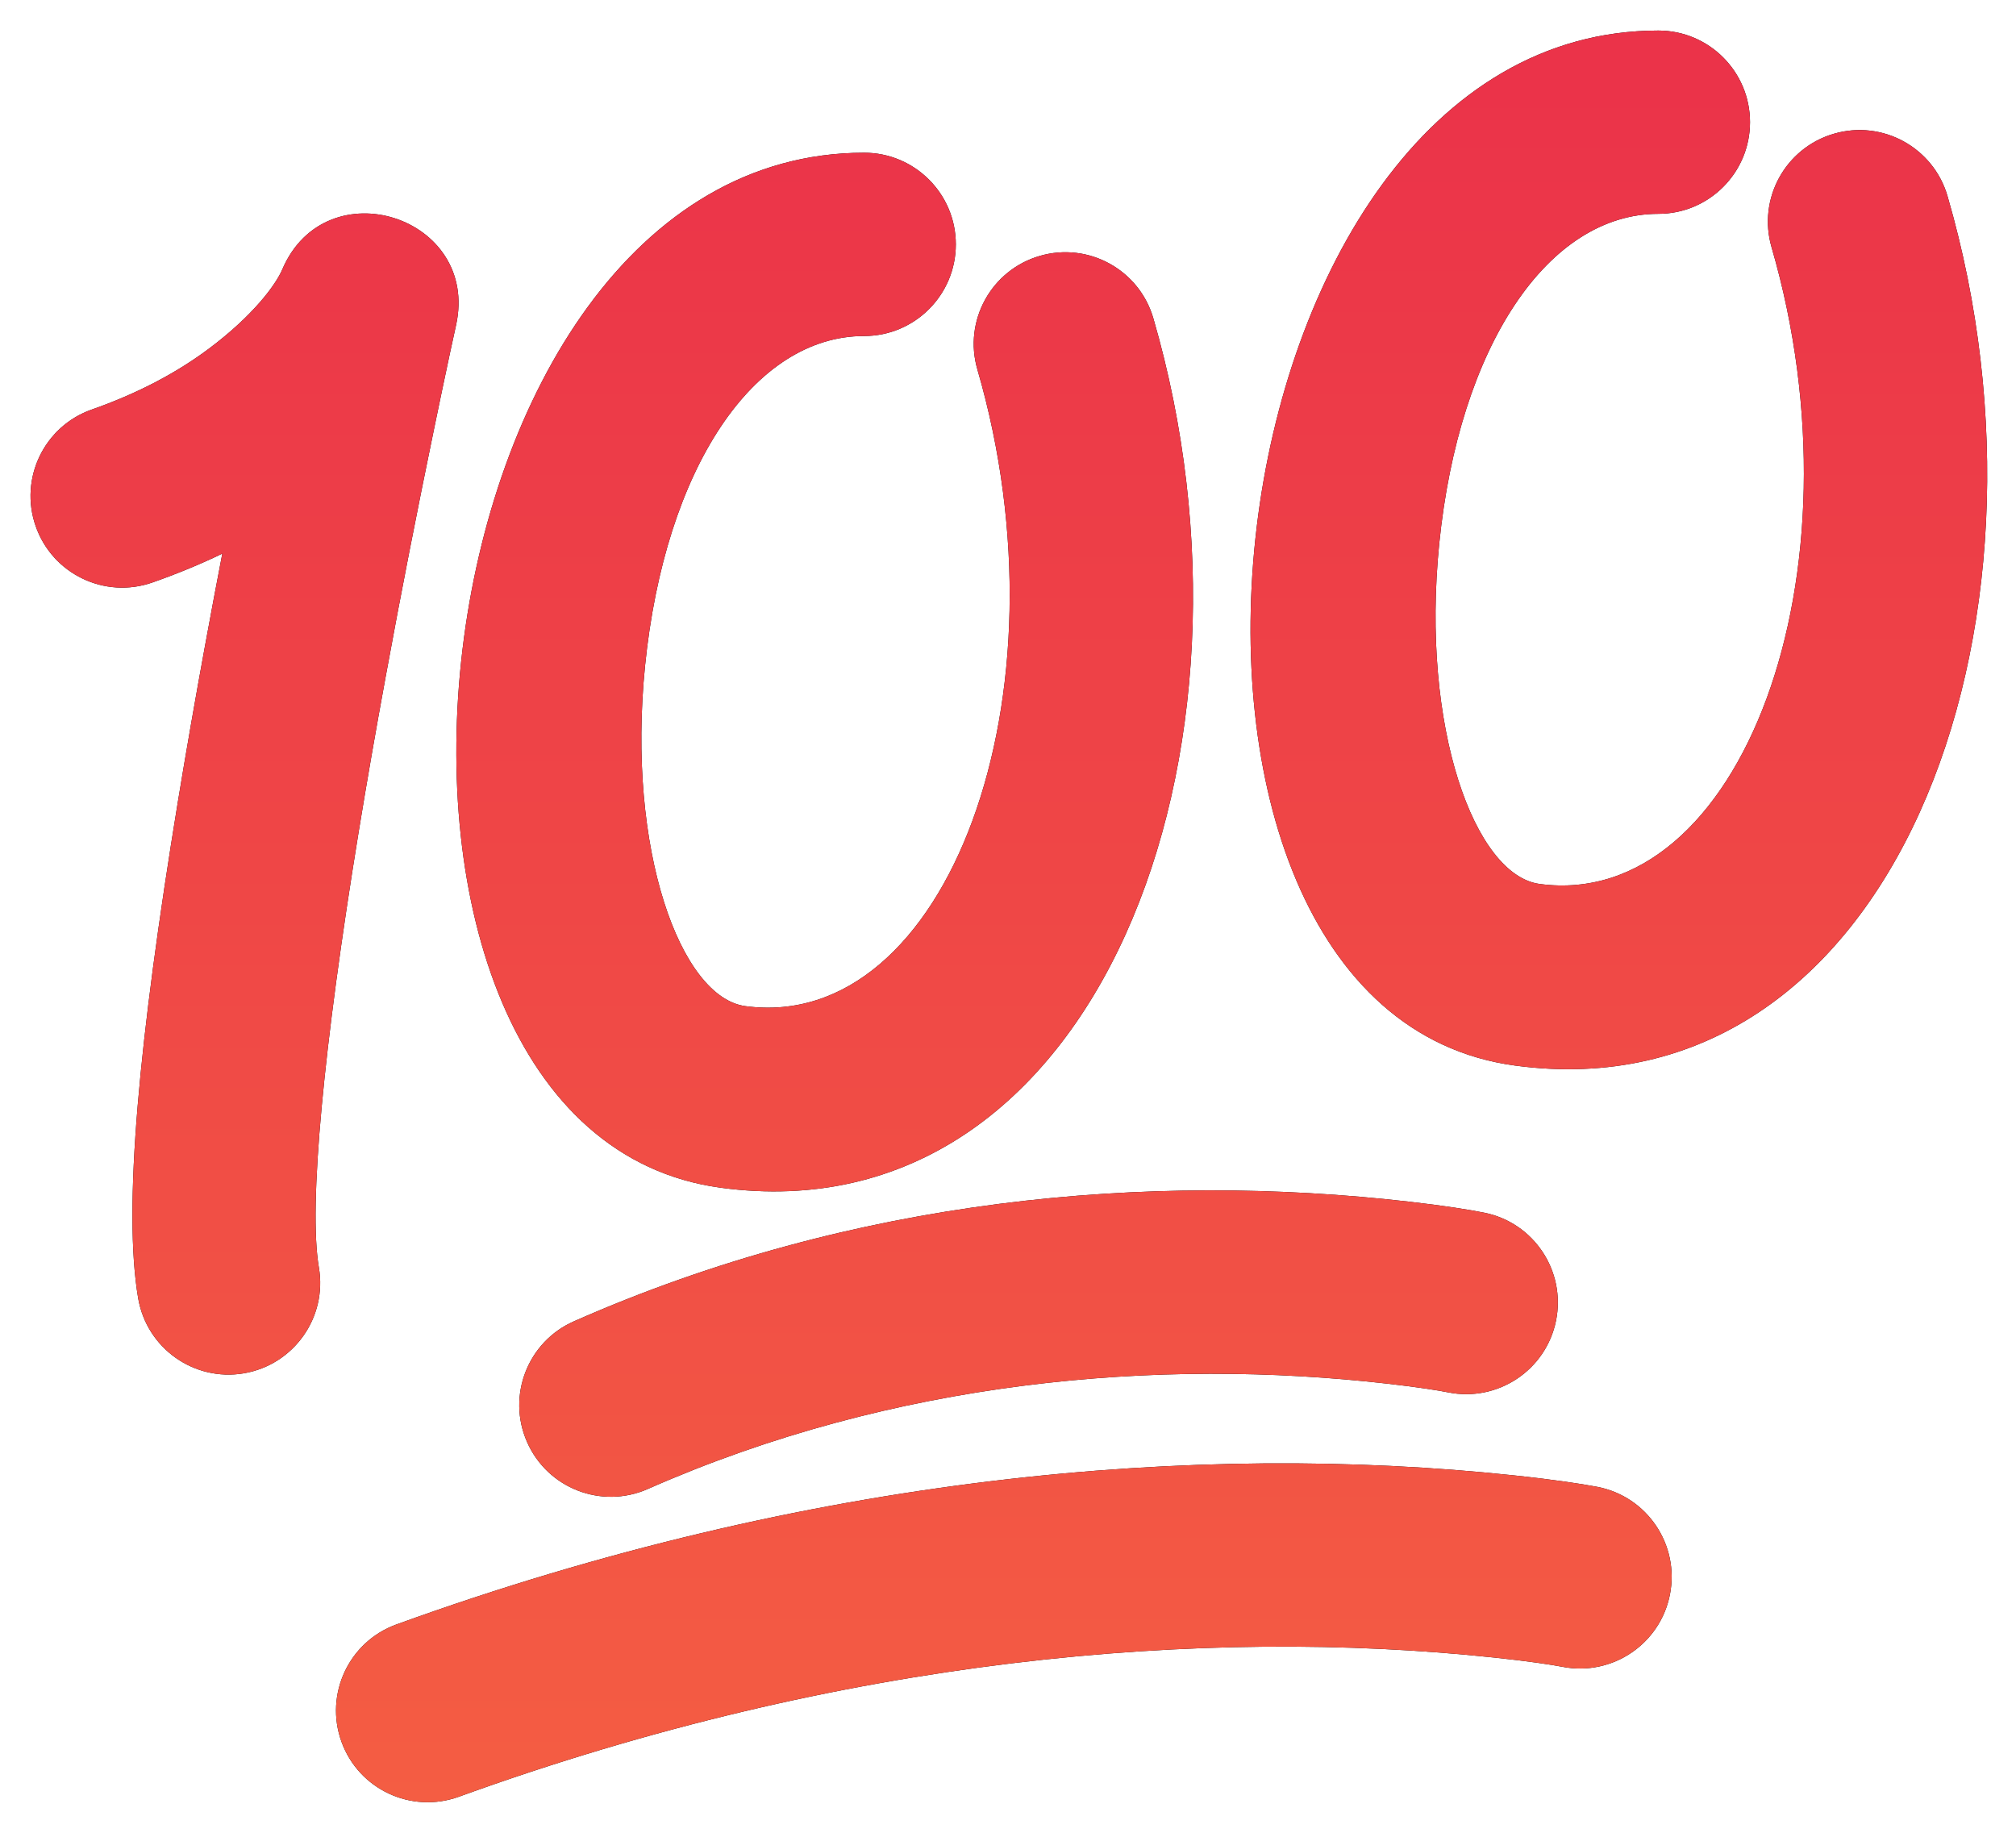 <svg xmlns="http://www.w3.org/2000/svg" width="33" height="30" viewBox="0 0 33 30">
  <defs>
    <linearGradient id="100-a" x1="50%" x2="50%" y1="2.607%" y2="100%">
      <stop offset="0%" stop-color="#EB3349"/>
      <stop offset="100%" stop-color="#F45D43"/>
    </linearGradient>
  </defs>
  <g fill="none" fill-rule="evenodd">
    <path fill="#000" fill-rule="nonzero" d="M3.359,10.553 C3.196,11.442 3.046,12.305 2.91,13.133 C2.275,17.017 2.011,19.78 2.262,21.252 C2.402,22.069 3.176,22.618 3.993,22.479 C4.81,22.339 5.359,21.564 5.22,20.748 C5.047,19.738 5.297,17.129 5.871,13.617 C6.003,12.809 6.15,11.964 6.31,11.093 C6.562,9.713 6.834,8.333 7.105,7.021 C7.199,6.562 7.288,6.145 7.366,5.777 C7.414,5.557 7.447,5.403 7.465,5.323 C7.858,3.544 5.335,2.735 4.62,4.412 C4.514,4.66 4.148,5.162 3.42,5.707 C2.897,6.098 2.263,6.437 1.504,6.703 C0.722,6.977 0.31,7.833 0.585,8.615 C0.859,9.397 1.715,9.808 2.496,9.534 C2.898,9.393 3.279,9.236 3.639,9.062 C3.544,9.557 3.45,10.055 3.359,10.553 Z M14.146,2.5 C6.579,2.5 4.962,18.521 11.801,19.442 C17.963,20.272 20.941,12.301 18.879,5.21 C18.648,4.415 17.816,3.957 17.02,4.189 C16.225,4.42 15.767,5.252 15.999,6.048 C17.555,11.398 15.495,16.912 12.201,16.469 C11.14,16.326 10.255,13.914 10.559,10.897 C10.885,7.667 12.338,5.5 14.146,5.5 C14.974,5.5 15.646,4.828 15.646,4 C15.646,3.172 14.974,2.5 14.146,2.5 Z M27.146,0.5 C19.579,0.5 17.962,16.521 24.801,17.442 C30.963,18.272 33.941,10.301 31.879,3.21 C31.648,2.415 30.816,1.957 30.02,2.189 C29.225,2.42 28.767,3.252 28.999,4.048 C30.555,9.398 28.495,14.912 25.201,14.469 C24.14,14.326 23.255,11.914 23.559,8.897 C23.885,5.667 25.338,3.5 27.146,3.5 C27.974,3.5 28.646,2.828 28.646,2 C28.646,1.172 27.974,0.5 27.146,0.5 Z M10.605,24.372 C14.641,22.592 18.945,22.218 22.73,22.651 C23.212,22.706 23.545,22.759 23.704,22.791 C24.516,22.954 25.307,22.429 25.471,21.616 C25.634,20.804 25.108,20.013 24.296,19.85 C24.057,19.802 23.64,19.735 23.07,19.67 C18.802,19.182 13.99,19.6 9.395,21.628 C8.637,21.962 8.293,22.847 8.628,23.605 C8.962,24.363 9.847,24.707 10.605,24.372 Z M7.511,29.41 C13.812,27.128 19.697,26.628 24.459,27.132 C25.02,27.191 25.399,27.249 25.579,27.284 C26.392,27.441 27.179,26.909 27.336,26.096 C27.494,25.283 26.962,24.496 26.149,24.338 C25.887,24.288 25.423,24.217 24.774,24.149 C19.59,23.6 13.258,24.138 6.489,26.59 C5.71,26.872 5.308,27.732 5.59,28.511 C5.872,29.29 6.732,29.692 7.511,29.41 Z"/>
    <path fill="url(#100-a)" d="M3.359,10.553 C3.196,11.442 3.046,12.305 2.91,13.133 C2.275,17.017 2.011,19.78 2.262,21.252 C2.402,22.069 3.176,22.618 3.993,22.479 C4.81,22.339 5.359,21.564 5.22,20.748 C5.047,19.738 5.297,17.129 5.871,13.617 C6.003,12.809 6.15,11.964 6.31,11.093 C6.562,9.713 6.834,8.333 7.105,7.021 C7.199,6.562 7.288,6.145 7.366,5.777 C7.414,5.557 7.447,5.403 7.465,5.323 C7.858,3.544 5.335,2.735 4.62,4.412 C4.514,4.66 4.148,5.162 3.42,5.707 C2.897,6.098 2.263,6.437 1.504,6.703 C0.722,6.977 0.31,7.833 0.585,8.615 C0.859,9.397 1.715,9.808 2.496,9.534 C2.898,9.393 3.279,9.236 3.639,9.062 C3.544,9.557 3.45,10.055 3.359,10.553 Z M14.146,2.5 C6.579,2.5 4.962,18.521 11.801,19.442 C17.963,20.272 20.941,12.301 18.879,5.21 C18.648,4.415 17.816,3.957 17.02,4.189 C16.225,4.42 15.767,5.252 15.999,6.048 C17.555,11.398 15.495,16.912 12.201,16.469 C11.14,16.326 10.255,13.914 10.559,10.897 C10.885,7.667 12.338,5.5 14.146,5.5 C14.974,5.5 15.646,4.828 15.646,4 C15.646,3.172 14.974,2.5 14.146,2.5 Z M27.146,0.5 C19.579,0.5 17.962,16.521 24.801,17.442 C30.963,18.272 33.941,10.301 31.879,3.21 C31.648,2.415 30.816,1.957 30.02,2.189 C29.225,2.42 28.767,3.252 28.999,4.048 C30.555,9.398 28.495,14.912 25.201,14.469 C24.14,14.326 23.255,11.914 23.559,8.897 C23.885,5.667 25.338,3.5 27.146,3.5 C27.974,3.5 28.646,2.828 28.646,2 C28.646,1.172 27.974,0.5 27.146,0.5 Z M10.605,24.372 C14.641,22.592 18.945,22.218 22.73,22.651 C23.212,22.706 23.545,22.759 23.704,22.791 C24.516,22.954 25.307,22.429 25.471,21.616 C25.634,20.804 25.108,20.013 24.296,19.85 C24.057,19.802 23.64,19.735 23.07,19.67 C18.802,19.182 13.99,19.6 9.395,21.628 C8.637,21.962 8.293,22.847 8.628,23.605 C8.962,24.363 9.847,24.707 10.605,24.372 Z M7.511,29.41 C13.812,27.128 19.697,26.628 24.459,27.132 C25.02,27.191 25.399,27.249 25.579,27.284 C26.392,27.441 27.179,26.909 27.336,26.096 C27.494,25.283 26.962,24.496 26.149,24.338 C25.887,24.288 25.423,24.217 24.774,24.149 C19.59,23.6 13.258,24.138 6.489,26.59 C5.71,26.872 5.308,27.732 5.59,28.511 C5.872,29.29 6.732,29.692 7.511,29.41 Z"/>
  </g>
</svg>
